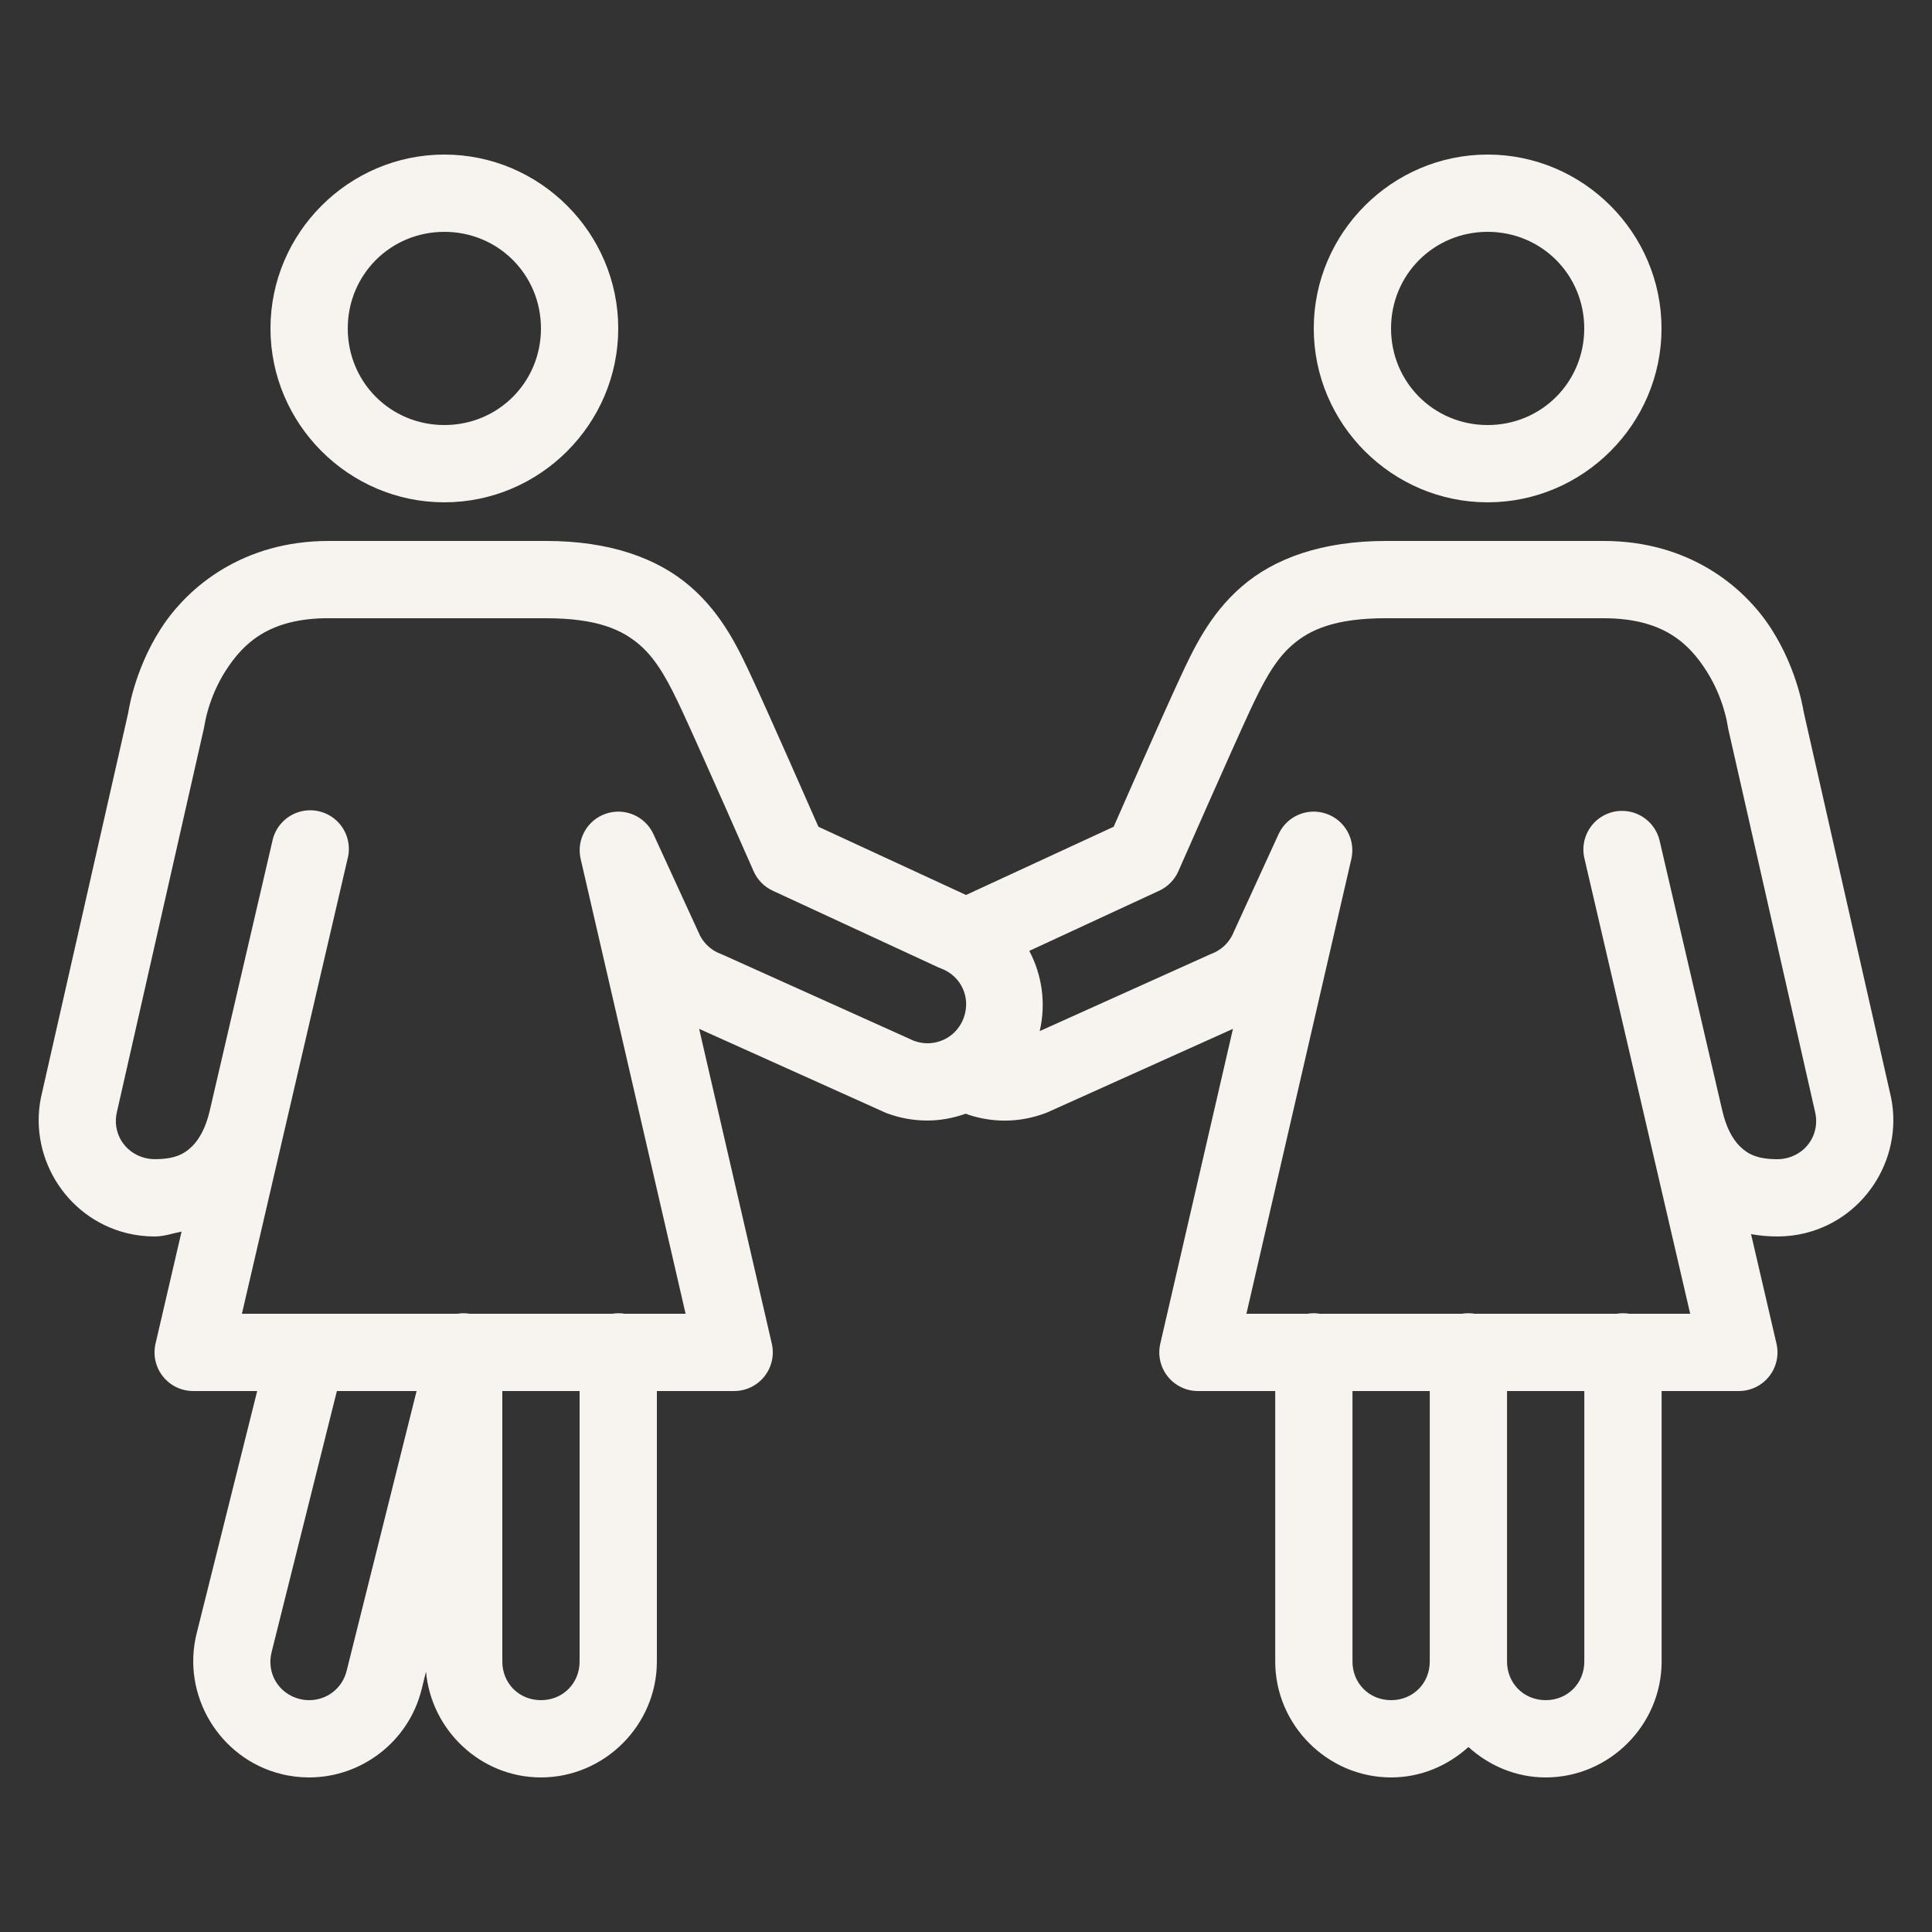 <svg xmlns="http://www.w3.org/2000/svg" x="0px" y="0px"
width="42" height="42"
viewBox="0 0 172 172"
style=" fill:#000000;"><rect x="0" y="0" width="172" height="172" fill="#333333" stroke="none"/><g transform=""><g fill="none" fill-rule="nonzero" stroke="none" stroke-width="2" stroke-linecap="butt" stroke-linejoin="miter" stroke-miterlimit="10" stroke-dasharray="" stroke-dashoffset="0" font-family="none" font-weight="none" font-size="none" text-anchor="none" style="mix-blend-mode: normal"><path d="M0,172v-172h172v172z" fill="none"></path><path d="" fill="none"></path><path d="" fill="none"></path><path d="" fill="none"></path><path d="" fill="none"></path><path d="" fill="none"></path><path d="" fill="none"></path><g fill="#f7f3ef"><path d="M39.56,13.76c-8.509,0 -15.48,6.971 -15.48,15.48c0,8.509 6.971,15.48 15.48,15.48c8.509,0 15.48,-6.971 15.48,-15.48c0,-8.509 -6.971,-15.48 -15.48,-15.48zM132.44,13.76c-8.509,0 -15.48,6.971 -15.48,15.48c0,8.509 6.971,15.48 15.48,15.48c8.509,0 15.48,-6.971 15.48,-15.48c0,-8.509 -6.971,-15.48 -15.48,-15.48zM39.56,20.64c4.79,0 8.6,3.81 8.6,8.6c0,4.79 -3.81,8.6 -8.6,8.6c-4.79,0 -8.6,-3.81 -8.6,-8.6c0,-4.79 3.81,-8.6 8.6,-8.6zM132.44,20.64c4.79,0 8.6,3.81 8.6,8.6c0,4.79 -3.81,8.6 -8.6,8.6c-4.79,0 -8.6,-3.81 -8.6,-8.6c0,-4.79 3.81,-8.6 8.6,-8.6zM29.247,48.16c-7.53,0 -12.471,3.995 -14.929,7.814c-2.458,3.819 -2.929,7.653 -2.929,7.653l0.06,-0.316l-7.7,33.943c-1.373,5.486 2.009,11.143 7.498,12.517c0.007,0.002 0.013,0.004 0.02,0.007c0.818,0.201 1.654,0.302 2.493,0.302c0.87,0 1.604,-0.28 2.405,-0.437l-2.318,9.977c-0.238,1.022 0.004,2.097 0.657,2.919c0.653,0.822 1.646,1.301 2.695,1.3h5.697l-5.388,21.574c-1.374,5.49 2.017,11.144 7.505,12.517c0.843,0.212 1.688,0.309 2.513,0.309c4.633,0 8.842,-3.162 10.004,-7.821l0.396,-1.599c0.469,5.238 4.882,9.42 10.233,9.42c5.659,0 10.32,-4.661 10.32,-10.32v-24.08h6.88c1.048,0 2.039,-0.478 2.692,-1.298c0.653,-0.82 0.896,-1.893 0.661,-2.915l-6.47,-28.031l16.488,7.418c0.066,0.031 0.133,0.06 0.202,0.087c1.19,0.448 2.423,0.658 3.628,0.658c1.179,0 2.329,-0.225 3.42,-0.611c0.133,0.058 0.27,0.107 0.41,0.148c0.977,0.304 2.009,0.47 3.057,0.47c1.205,0 2.431,-0.217 3.621,-0.665c0.068,-0.025 0.135,-0.052 0.202,-0.081l16.495,-7.424l-6.47,28.031c-0.235,1.021 0.008,2.094 0.661,2.915c0.653,0.82 1.644,1.298 2.692,1.298h6.88v24.08c0,5.659 4.661,10.32 10.32,10.32c2.644,0 5.045,-1.046 6.88,-2.708c1.835,1.661 4.236,2.708 6.88,2.708c5.659,0 10.32,-4.661 10.32,-10.32v-24.08h6.88c1.049,-0.002 2.039,-0.481 2.691,-1.303c0.651,-0.822 0.893,-1.895 0.655,-2.917l-2.264,-9.749c0.756,0.137 1.543,0.208 2.358,0.208c0.839,0 1.674,-0.101 2.493,-0.302c0.004,-0.002 0.009,-0.004 0.013,-0.007c5.489,-1.374 8.871,-7.031 7.498,-12.517l-7.693,-33.943l0.054,0.316c0,0 -0.471,-3.834 -2.929,-7.653c-2.458,-3.819 -7.392,-7.814 -14.922,-7.814h-19.35c-5.733,0 -9.972,1.551 -12.873,4.065c-2.901,2.514 -4.335,5.647 -5.55,8.264c-1.558,3.357 -5.178,11.598 -5.845,13.115l-13.142,6.074l-13.142,-6.074c-0.668,-1.52 -4.288,-9.759 -5.845,-13.115c-1.215,-2.618 -2.648,-5.75 -5.55,-8.264c-2.901,-2.514 -7.133,-4.065 -12.866,-4.065zM29.247,55.04h19.35c4.587,0 6.796,1.026 8.365,2.385c1.569,1.359 2.623,3.403 3.81,5.96c1.582,3.41 6.322,14.183 6.322,14.183c0.339,0.766 0.946,1.383 1.707,1.733l14.734,6.82c0.077,0.034 0.156,0.066 0.235,0.094c1.815,0.681 2.691,2.616 2.016,4.428c-0.536,1.419 -1.84,2.237 -3.225,2.237c-0.394,0 -0.794,-0.075 -1.189,-0.222h-0.013l-16.998,-7.653c-0.068,-0.031 -0.138,-0.061 -0.208,-0.087c-0.791,-0.296 -1.434,-0.868 -1.827,-1.613l-4.159,-9.057c-0.74,-1.595 -2.564,-2.374 -4.229,-1.808c-1.664,0.566 -2.634,2.297 -2.248,4.012l9.346,40.507h-5.415c-0.371,-0.061 -0.751,-0.061 -1.122,0h-12.685c-0.193,-0.032 -0.389,-0.048 -0.585,-0.047c-0.167,0.004 -0.333,0.019 -0.497,0.047h-19.195l3.816,-16.441l5.59,-24.06c0.321,-1.212 -0.043,-2.503 -0.95,-3.369c-0.907,-0.866 -2.213,-1.17 -3.409,-0.793c-1.196,0.377 -2.092,1.374 -2.34,2.603l-5.536,23.831c-0.021,0.078 -0.039,0.156 -0.054,0.235l-0.007,0.013c-0.309,1.32 -0.858,2.406 -1.545,3.077c-0.69,0.674 -1.505,1.142 -3.339,1.142c-0.267,0 -0.546,-0.034 -0.847,-0.107h-0.007c-1.87,-0.476 -2.956,-2.289 -2.486,-4.166c0.007,-0.025 0.014,-0.049 0.02,-0.074l7.713,-34.024c0.025,-0.104 0.045,-0.21 0.06,-0.316c0,0 0.333,-2.401 1.888,-4.817c1.555,-2.416 3.843,-4.656 9.144,-4.656zM123.41,55.04h19.35c5.301,0 7.583,2.24 9.137,4.656c1.555,2.416 1.895,4.817 1.895,4.817c0.013,0.106 0.031,0.211 0.054,0.316l7.713,34.024c0.006,0.025 0.013,0.049 0.02,0.074c0.47,1.877 -0.61,3.689 -2.479,4.166h-0.007c-0.3,0.073 -0.58,0.107 -0.847,0.107c-1.834,0 -2.656,-0.468 -3.346,-1.142c-0.69,-0.674 -1.237,-1.763 -1.545,-3.091c-0.021,-0.113 -0.048,-0.225 -0.081,-0.336l-5.509,-23.731c-0.355,-1.638 -1.839,-2.782 -3.514,-2.708c-1.03,0.046 -1.986,0.552 -2.603,1.379c-0.617,0.827 -0.831,1.886 -0.582,2.887l5.577,23.999c-0,0.007 -0,0.013 0,0.02c0.004,0.013 0.009,0.027 0.013,0.04l3.816,16.441h-5.415c-0.369,-0.061 -0.746,-0.061 -1.115,0h-12.645c-0.094,-0.015 -0.188,-0.026 -0.282,-0.034c-0.114,-0.01 -0.228,-0.015 -0.343,-0.013c-0.114,0.001 -0.229,0.008 -0.343,0.02c-0.052,0.008 -0.103,0.017 -0.155,0.027h-12.678c-0.193,-0.032 -0.389,-0.048 -0.585,-0.047c-0.167,0.004 -0.333,0.019 -0.497,0.047h-5.449l9.346,-40.507c0.386,-1.715 -0.584,-3.446 -2.248,-4.012c-1.664,-0.566 -3.488,0.213 -4.229,1.808l-4.145,9.043c-0.393,0.753 -1.044,1.327 -1.841,1.626c-0.068,0.027 -0.135,0.056 -0.202,0.087l-15.084,6.793c0.579,-2.472 0.207,-4.989 -0.927,-7.142l11.563,-5.355c0.761,-0.351 1.368,-0.967 1.707,-1.733c0,0 4.74,-10.773 6.322,-14.183c1.186,-2.556 2.247,-4.6 3.816,-5.96c1.569,-1.359 3.778,-2.385 8.365,-2.385zM29.992,123.84h7.095l-6.228,24.913c-0.4,1.602 -1.801,2.607 -3.333,2.607c-0.283,0 -0.555,-0.031 -0.833,-0.101h-0.007c-1.88,-0.47 -2.976,-2.294 -2.506,-4.172zM44.72,123.84h6.88v24.08c0,1.944 -1.496,3.44 -3.44,3.44c-1.944,0 -3.44,-1.496 -3.44,-3.44zM120.407,123.84h6.88v24.08c0,1.944 -1.496,3.44 -3.44,3.44c-1.944,0 -3.44,-1.496 -3.44,-3.44zM134.167,123.84h6.88v24.08c0,1.944 -1.496,3.44 -3.44,3.44c-1.944,0 -3.44,-1.496 -3.44,-3.44z"></path></g></g></g></svg>
